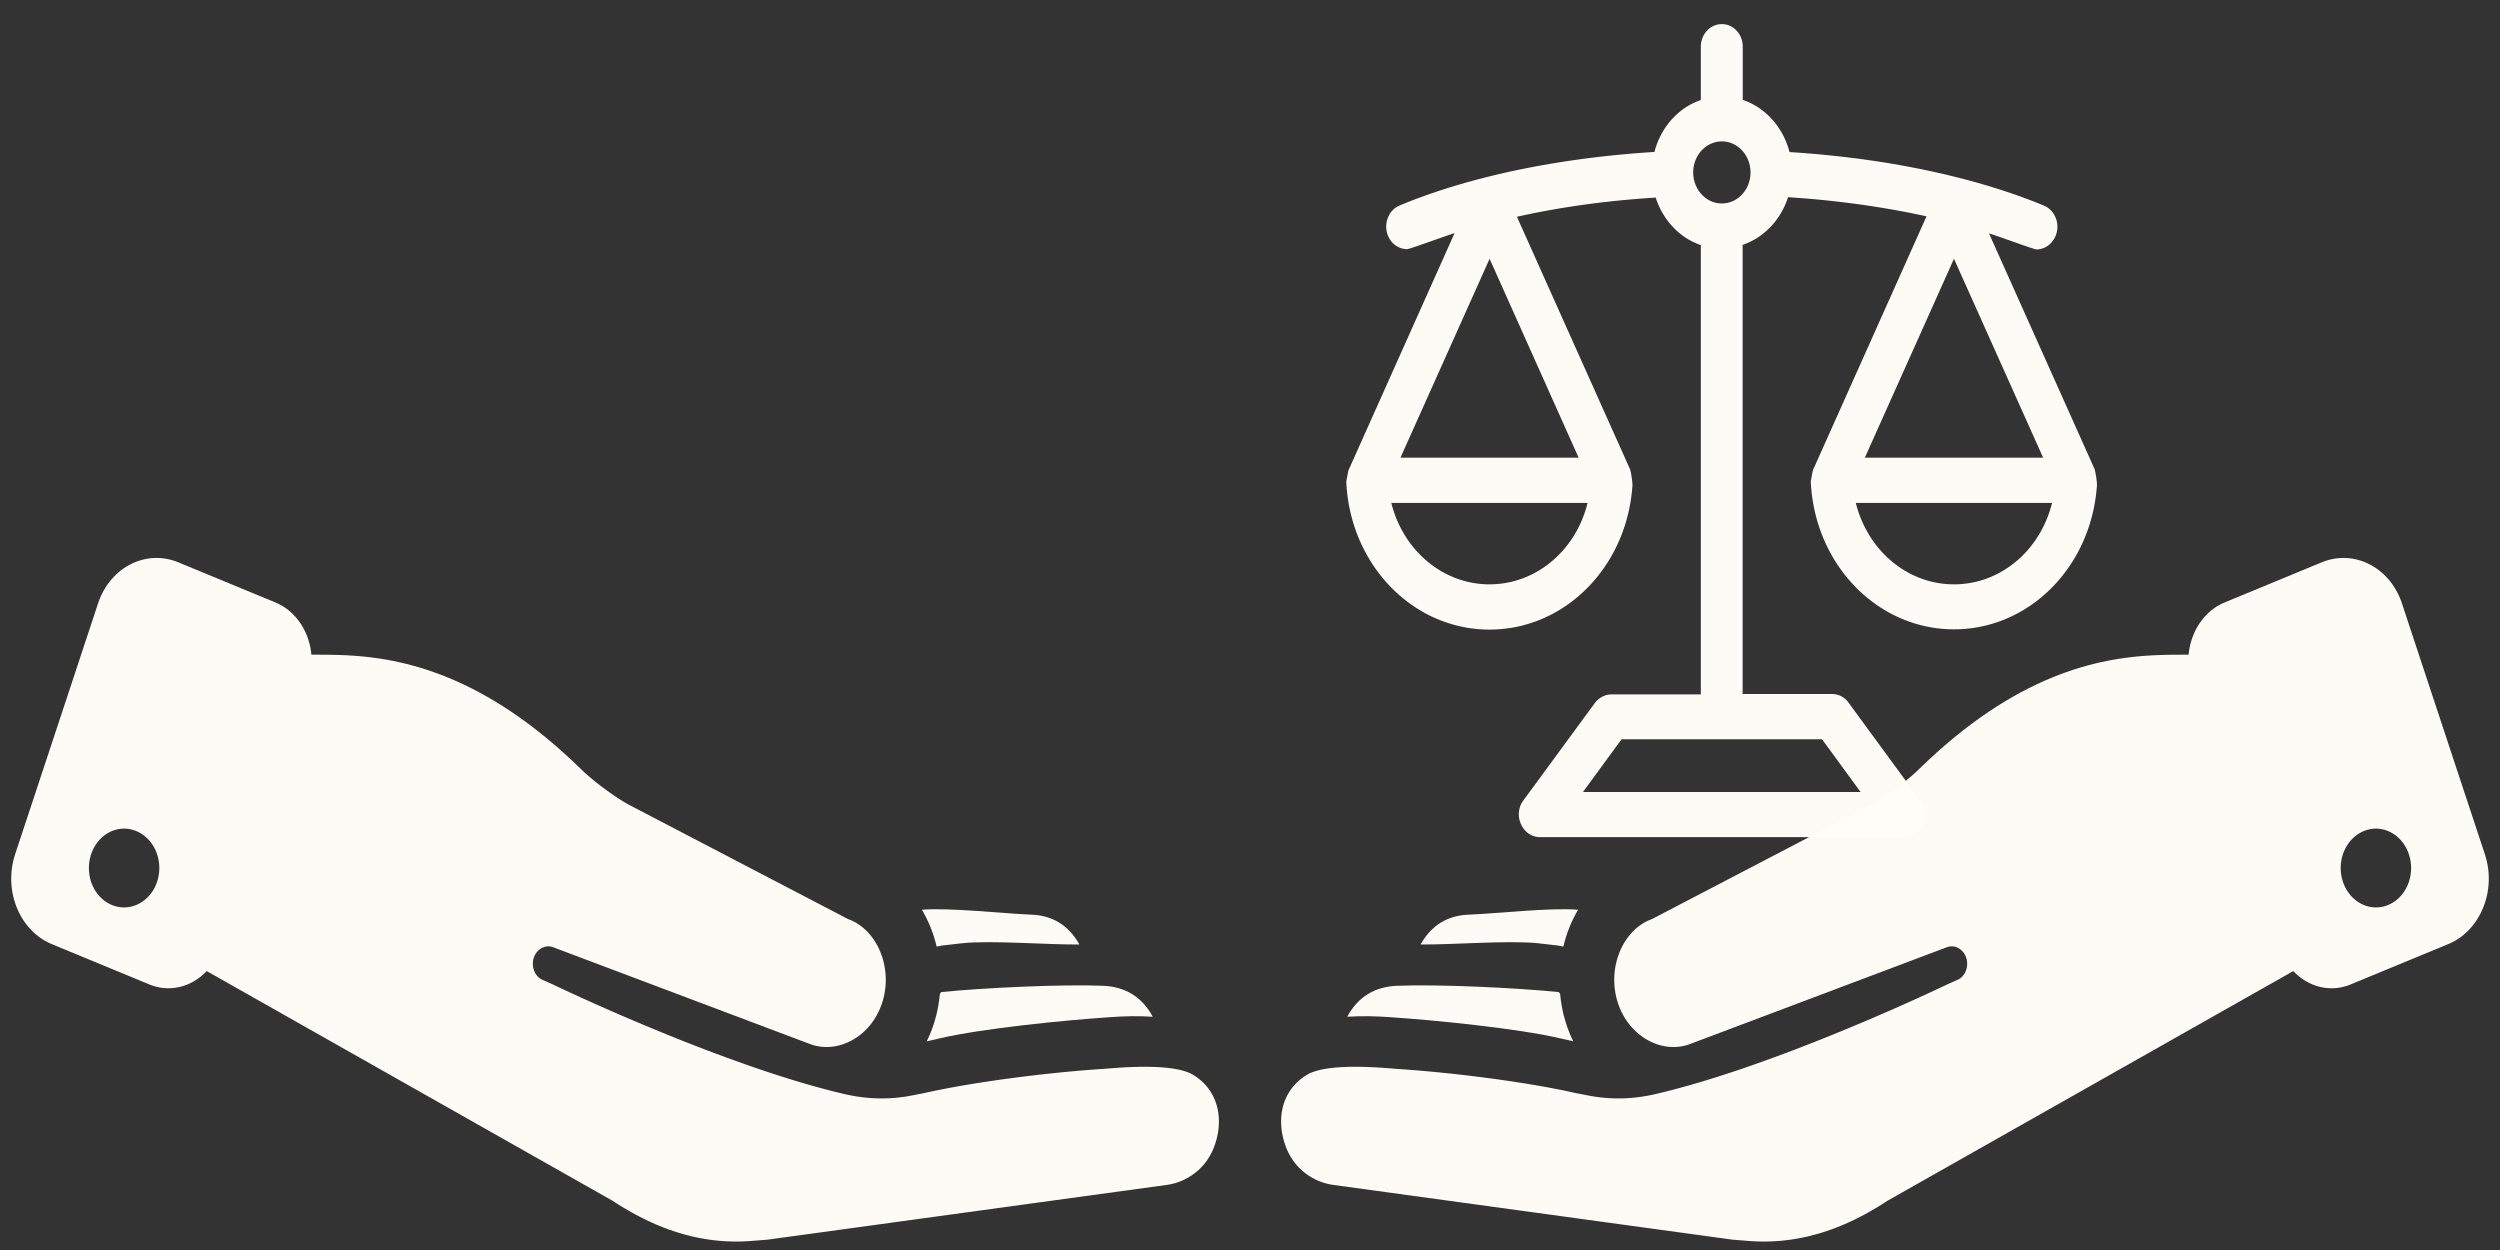 <?xml version="1.0" encoding="UTF-8" standalone="no"?>
<!DOCTYPE svg PUBLIC "-//W3C//DTD SVG 1.1//EN" "http://www.w3.org/Graphics/SVG/1.1/DTD/svg11.dtd">
<svg version="1.1" xmlns="http://www.w3.org/2000/svg" xmlns:xlink="http://www.w3.org/1999/xlink" preserveAspectRatio="xMidYMid meet" viewBox="0 0 1000 500" width="100" height="50">
  <rect x="0" y="0" width="1000" height="500" fill="#333333" stroke="none"/>
  <defs>
    <path
      d="M64.39 223.25L65.38 223.35L66.36 223.5L67.35 223.69L68.33 223.92L69.32 224.21L70.3 224.53L71.27 224.91L110.16 240.98L110.78 241.25L111.38 241.53L111.97 241.83L112.55 242.15L113.12 242.49L113.68 242.84L114.22 243.21L114.75 243.6L115.27 243.99L115.78 244.41L116.27 244.84L116.76 245.28L117.23 245.74L117.68 246.21L118.13 246.69L118.56 247.19L118.98 247.69L119.38 248.21L119.77 248.74L120.15 249.29L120.51 249.84L120.86 250.4L121.19 250.97L121.51 251.56L121.81 252.15L122.1 252.75L122.38 253.36L122.64 253.97L122.89 254.6L123.12 255.23L123.33 255.87L123.53 256.51L123.71 257.16L123.88 257.82L124.03 258.48L124.17 259.15L124.29 259.82L124.39 260.5L124.48 261.18L124.55 261.86L126.1 261.87L127.73 261.88L129.43 261.89L131.19 261.9L133.02 261.93L134.92 261.98L136.88 262.04L138.9 262.13L140.99 262.26L143.14 262.41L145.35 262.61L147.63 262.86L149.96 263.15L152.35 263.5L154.8 263.91L157.31 264.38L159.87 264.93L162.49 265.54L165.17 266.24L167.9 267.02L170.68 267.89L173.51 268.86L176.4 269.92L179.34 271.09L182.32 272.36L185.36 273.75L188.44 275.25L191.57 276.88L194.75 278.64L197.97 280.53L201.24 282.55L204.55 284.72L207.9 287.03L211.3 289.5L214.73 292.12L218.21 294.91L221.73 297.86L225.28 300.98L228.88 304.28L232.51 307.76L232.89 308.13L233.28 308.5L233.68 308.87L234.1 309.26L234.53 309.64L234.98 310.03L235.43 310.43L235.89 310.83L236.37 311.22L236.85 311.63L237.34 312.03L237.84 312.44L238.34 312.84L238.85 313.25L239.37 313.65L239.89 314.06L240.41 314.46L240.94 314.86L241.48 315.26L242.01 315.65L242.55 316.05L243.08 316.44L243.62 316.82L244.16 317.2L244.7 317.58L245.23 317.94L245.76 318.31L246.29 318.66L246.82 319.01L247.34 319.35L247.86 319.69L248.37 320.01L248.88 320.33L249.38 320.63L249.87 320.93L250.36 321.22L250.83 321.49L251.3 321.75L251.76 322L252.2 322.24L339.22 367.63L340.07 367.96L340.9 368.32L341.71 368.72L342.5 369.16L343.26 369.64L344.01 370.15L344.74 370.69L345.44 371.27L346.12 371.88L346.78 372.52L347.42 373.2L348.03 373.9L348.61 374.62L349.17 375.38L349.71 376.15L350.22 376.96L350.7 377.78L351.15 378.63L351.58 379.5L351.97 380.39L352.34 381.29L352.68 382.22L352.99 383.15L353.27 384.11L353.51 385.08L353.73 386.06L353.91 387.05L354.05 388.05L354.17 389.07L354.25 390.09L354.3 391.11L354.31 392.15L354.28 393.19L354.22 394.23L354.12 395.27L353.98 396.32L353.81 397.37L353.6 398.41L353.35 399.46L353.05 400.5L352.73 401.52L352.36 402.53L351.97 403.5L351.54 404.46L351.08 405.38L350.6 406.28L350.08 407.15L349.54 408L348.97 408.82L348.38 409.61L347.76 410.37L347.12 411.1L346.46 411.8L345.77 412.47L345.07 413.11L344.35 413.72L343.61 414.29L342.85 414.84L342.08 415.35L341.29 415.83L340.49 416.27L339.68 416.68L338.85 417.06L338.02 417.4L337.18 417.71L336.32 417.97L335.46 418.21L334.6 418.4L333.73 418.56L332.85 418.68L331.97 418.76L331.09 418.8L330.21 418.8L329.33 418.76L328.46 418.69L327.58 418.57L326.71 418.4L325.84 418.2L324.97 417.95L324.12 417.66L221.38 378.94L221.12 378.84L220.87 378.76L220.61 378.69L220.35 378.64L220.1 378.59L219.84 378.56L219.59 378.55L219.33 378.54L219.08 378.55L218.83 378.56L218.58 378.59L218.33 378.63L218.09 378.68L217.85 378.75L217.61 378.82L217.37 378.9L217.14 379L216.91 379.1L216.68 379.21L216.46 379.34L216.25 379.47L216.04 379.62L215.83 379.77L215.63 379.93L215.43 380.1L215.25 380.28L215.06 380.47L214.89 380.66L214.72 380.87L214.55 381.08L214.4 381.3L214.25 381.53L214.11 381.76L213.98 382.01L213.85 382.26L213.74 382.51L213.63 382.77L213.53 383.04L213.44 383.32L213.36 383.6L213.3 383.86L213.25 384.13L213.21 384.39L213.18 384.65L213.16 384.91L213.14 385.17L213.13 385.43L213.14 385.69L213.15 385.95L213.17 386.21L213.19 386.46L213.23 386.71L213.27 386.96L213.32 387.21L213.38 387.46L213.45 387.7L213.52 387.94L213.6 388.17L213.69 388.4L213.79 388.63L213.89 388.85L214.01 389.07L214.12 389.29L214.25 389.5L214.38 389.7L214.52 389.9L214.66 390.09L214.82 390.28L214.97 390.46L215.14 390.64L215.31 390.81L215.49 390.97L215.67 391.12L215.86 391.27L216.05 391.41L216.25 391.54L216.46 391.67L216.67 391.79L216.89 391.89L217.11 391.99L221.01 393.72L221.14 393.78L221.5 393.95L222.1 394.24L222.93 394.63L223.98 395.12L225.23 395.71L226.69 396.39L228.35 397.16L230.19 398.01L232.21 398.93L234.41 399.93L236.77 400.99L239.28 402.11L241.94 403.29L244.75 404.52L247.68 405.8L250.74 407.12L253.92 408.47L257.21 409.86L260.6 411.27L264.08 412.71L267.64 414.16L271.29 415.63L275 417.1L278.78 418.57L282.61 420.05L286.49 421.51L290.41 422.96L294.35 424.39L298.32 425.8L302.31 427.19L306.3 428.54L310.3 429.85L314.28 431.12L318.25 432.35L322.19 433.52L326.11 434.63L329.98 435.68L333.8 436.67L337.57 437.58L338.25 437.74L338.93 437.88L339.6 438.02L340.27 438.16L340.95 438.28L341.62 438.4L342.3 438.52L342.97 438.62L343.64 438.72L344.31 438.81L344.99 438.9L345.66 438.98L346.33 439.05L347 439.11L347.68 439.17L348.35 439.22L349.02 439.26L349.69 439.3L350.37 439.33L351.04 439.35L351.71 439.36L352.38 439.37L353.06 439.37L353.73 439.36L354.41 439.35L355.08 439.32L355.76 439.29L356.43 439.26L357.11 439.21L357.79 439.16L358.46 439.1L359.14 439.03L359.82 438.96L360.5 438.87L361.18 438.78L361.86 438.69L362.55 438.58L363.23 438.47L363.91 438.35L364.6 438.22L364.71 438.2L364.82 438.18L364.93 438.16L365.04 438.14L365.15 438.12L365.27 438.09L365.39 438.07L365.5 438.05L365.62 438.03L365.74 438L365.86 437.98L365.98 437.96L366.11 437.93L366.23 437.91L366.35 437.88L366.48 437.86L366.6 437.84L366.73 437.81L366.85 437.79L367.1 437.74L367.22 437.71L367.35 437.69L367.47 437.66L367.6 437.64L367.72 437.62L367.84 437.59L367.97 437.57L368.09 437.55L368.21 437.52L368.33 437.5L368.45 437.48L368.56 437.45L368.68 437.43L368.8 437.41L368.91 437.39L369.02 437.37L369.13 437.35L369.24 437.33L369.35 437.31L370.91 436.96L372.51 436.61L374.14 436.27L375.8 435.93L377.49 435.6L379.21 435.27L380.95 434.94L382.71 434.62L384.5 434.31L386.3 434L388.13 433.69L389.97 433.39L391.82 433.1L393.69 432.81L395.57 432.52L397.46 432.24L399.36 431.97L401.26 431.7L403.17 431.44L405.08 431.19L406.99 430.94L408.9 430.7L410.81 430.46L412.72 430.23L414.61 430.01L416.51 429.79L418.39 429.58L420.26 429.38L422.11 429.19L423.96 429L425.78 428.82L427.59 428.65L429.38 428.49L431.15 428.33L432.89 428.18L434.61 428.04L436.3 427.91L437.97 427.79L439.6 427.67L441.2 427.57L441.67 427.53L442.2 427.49L442.79 427.44L443.42 427.39L444.11 427.33L444.84 427.28L445.61 427.22L446.43 427.16L447.28 427.1L448.17 427.04L449.09 426.99L450.04 426.93L451.02 426.89L452.02 426.84L453.05 426.8L454.09 426.77L455.14 426.74L456.21 426.72L457.29 426.71L458.38 426.71L459.47 426.72L460.56 426.74L461.65 426.78L462.74 426.82L463.82 426.88L464.89 426.96L465.95 427.04L466.99 427.15L468.01 427.27L469.02 427.41L470 427.57L470.95 427.74L471.87 427.94L472.76 428.16L473.62 428.4L474.44 428.66L475.22 428.94L475.95 429.25L476.64 429.59L477.28 429.95L478.12 430.49L478.92 431.05L479.69 431.64L480.41 432.24L481.1 432.86L481.74 433.51L482.35 434.17L482.92 434.85L483.46 435.54L483.96 436.25L484.42 436.97L484.85 437.71L485.25 438.46L485.61 439.22L485.94 439.99L486.24 440.77L486.5 441.55L486.74 442.35L486.94 443.15L487.11 443.96L487.26 444.78L487.37 445.59L487.46 446.41L487.52 447.24L487.55 448.06L487.55 448.88L487.53 449.71L487.48 450.53L487.41 451.35L487.32 452.16L487.2 452.98L487.05 453.78L486.89 454.58L486.7 455.37L486.49 456.16L486.26 456.94L486.01 457.7L485.74 458.46L485.46 459.2L485.15 459.93L484.88 460.52L484.61 461.1L484.31 461.67L484.01 462.23L483.69 462.78L483.36 463.31L483.01 463.83L482.66 464.35L482.29 464.85L481.91 465.34L481.51 465.81L481.11 466.28L480.7 466.73L480.27 467.17L479.84 467.6L479.39 468.01L478.94 468.41L478.48 468.8L478 469.18L477.52 469.54L477.03 469.9L476.54 470.23L476.03 470.56L475.52 470.87L475 471.17L474.47 471.45L473.94 471.73L473.4 471.98L472.86 472.23L472.31 472.46L471.75 472.68L471.19 472.88L470.63 473.07L470.06 473.24L469.48 473.4L468.9 473.54L468.32 473.68L467.74 473.79L467.15 473.89L466.56 473.98L306.98 495.87L301.1 496.33L299.59 496.45L298.08 496.53L296.59 496.59L295.1 496.61L293.61 496.61L292.13 496.58L290.66 496.52L289.2 496.43L287.74 496.32L286.29 496.17L284.84 496L283.4 495.81L281.96 495.58L280.54 495.33L279.11 495.06L277.69 494.76L276.28 494.43L274.87 494.07L273.47 493.69L272.07 493.29L270.68 492.86L269.29 492.41L267.9 491.93L266.53 491.43L265.15 490.9L263.78 490.35L262.41 489.78L261.05 489.18L259.7 488.56L258.34 487.92L256.99 487.25L255.65 486.56L254.3 485.85L252.96 485.12L251.63 484.37L250.3 483.59L248.97 482.8L247.64 481.98L246.32 481.14L245 480.29L82.68 388.43L82.23 388.89L81.77 389.34L81.3 389.78L80.81 390.2L80.32 390.61L79.82 391L79.31 391.37L78.79 391.73L78.27 392.08L77.73 392.4L77.19 392.71L76.64 393.01L76.09 393.28L75.52 393.54L74.96 393.79L74.38 394.01L73.8 394.22L73.22 394.41L72.63 394.58L72.03 394.74L71.43 394.87L70.83 394.99L70.22 395.09L69.62 395.17L69 395.23L68.39 395.27L67.77 395.29L67.15 395.3L66.53 395.28L65.91 395.25L65.29 395.19L64.67 395.12L64.05 395.02L63.42 394.9L62.8 394.76L62.18 394.61L61.56 394.43L60.94 394.23L60.33 394.01L59.71 393.76L20.82 377.69L19.86 377.27L18.93 376.81L18.01 376.32L17.13 375.78L16.27 375.22L15.43 374.61L14.63 373.98L13.85 373.31L13.09 372.61L12.37 371.88L11.67 371.12L11.01 370.33L10.37 369.52L9.76 368.68L9.19 367.82L8.64 366.93L8.13 366.02L7.65 365.1L7.2 364.15L6.78 363.18L6.4 362.2L6.05 361.2L5.73 360.18L5.45 359.16L5.2 358.11L4.99 357.06L4.82 356L4.68 354.93L4.58 353.85L4.51 352.76L4.49 351.67L4.5 350.57L4.55 349.47L4.64 348.37L4.77 347.26L4.94 346.16L5.15 345.06L5.4 343.96L5.7 342.86L6.03 341.77L39.19 241.47L39.56 240.39L39.97 239.34L40.41 238.32L40.89 237.33L41.4 236.37L41.94 235.43L42.5 234.53L43.1 233.66L43.73 232.81L44.38 232L45.06 231.23L45.76 230.48L46.49 229.77L47.24 229.09L48.01 228.44L48.8 227.83L49.61 227.26L50.44 226.72L51.28 226.21L52.15 225.75L53.02 225.32L53.92 224.92L54.82 224.57L55.74 224.26L56.67 223.98L57.61 223.74L58.56 223.55L59.52 223.39L60.48 223.28L61.45 223.21L62.43 223.18L63.41 223.19L64.39 223.25ZM46.96 331.73L45.79 332.04L44.65 332.46L43.55 332.99L42.49 333.62L41.47 334.36L40.52 335.19L39.62 336.12L38.8 337.14L38.05 338.25L37.38 339.45L36.8 340.73L36.32 342.07L35.96 343.43L35.72 344.79L35.58 346.16L35.55 347.53L35.63 348.88L35.8 350.21L36.08 351.52L36.46 352.8L36.93 354.04L37.5 355.22L38.15 356.36L38.9 357.43L39.73 358.43L40.64 359.35L41.63 360.19L42.7 360.94L43.85 361.59L45.05 362.12L46.26 362.52L47.48 362.8L48.7 362.94L49.92 362.97L51.13 362.88L52.33 362.68L53.5 362.36L54.64 361.93L55.75 361.4L56.81 360.76L57.82 360.03L58.78 359.2L59.67 358.27L60.49 357.25L61.24 356.15L61.91 354.96L62.48 353.69L62.95 352.36L63.31 351L63.56 349.64L63.7 348.27L63.73 346.9L63.65 345.55L63.47 344.21L63.19 342.91L62.82 341.63L62.35 340.39L61.78 339.21L61.12 338.07L60.38 337L59.55 336L58.64 335.08L57.65 334.24L56.57 333.49L55.43 332.84L54.23 332.31L53.02 331.9L51.8 331.63L50.58 331.47L49.36 331.44L48.15 331.53L46.96 331.73Z"
      id="aeT0RmbE0"></path>
    <path
      d="M373.9 408.32C373.06 411.21 371.96 413.96 370.71 416.52C372.39 416.15 374.21 415.71 375.89 415.34C392.83 411.37 425.71 408.09 443.95 406.87C449.48 406.47 455.24 406.31 461.11 406.7C456.66 398.44 449.82 394.75 441.44 394.32C424.74 393.62 393.01 395.15 376.44 396.84C376.32 397.15 376.14 397.31 375.97 397.46C375.61 401.08 375.02 404.72 373.9 408.32Z"
      id="f2vHzI1jRy"></path>
    <path
      d="M368.77 363.9C371.44 368.44 373.41 373.35 374.67 378.65C375.38 378.52 376.13 378.29 376.93 378.2C377.72 378.11 384.07 377.38 384.86 377.29C396.53 376.07 419.44 377.94 431.77 377.79C427.24 369.73 420.49 366.08 412.26 365.85C402 365.46 379.56 362.97 368.77 363.9Z"
      id="avNREPbPZ"></path>
    <path
      d="M939.52 223.28L940.48 223.39L941.44 223.55L942.39 223.74L943.33 223.98L944.26 224.26L945.18 224.57L946.08 224.92L946.98 225.32L947.85 225.75L948.72 226.21L949.56 226.72L950.39 227.26L951.2 227.83L951.99 228.44L952.76 229.09L953.51 229.77L954.24 230.48L954.94 231.23L955.62 232L956.27 232.81L956.9 233.66L957.5 234.53L958.06 235.43L958.6 236.37L959.11 237.33L959.59 238.32L960.03 239.34L960.44 240.39L960.81 241.47L993.97 341.77L994.3 342.86L994.6 343.96L994.85 345.06L995.06 346.16L995.23 347.26L995.36 348.37L995.45 349.47L995.5 350.57L995.51 351.67L995.49 352.76L995.42 353.85L995.32 354.93L995.18 356L995.01 357.06L994.8 358.11L994.55 359.16L994.27 360.18L993.95 361.2L993.6 362.2L993.22 363.18L992.8 364.15L992.35 365.1L991.87 366.02L991.36 366.93L990.81 367.82L990.24 368.68L989.63 369.52L988.99 370.33L988.33 371.12L987.63 371.88L986.91 372.61L986.15 373.31L985.37 373.98L984.57 374.61L983.73 375.22L982.87 375.78L981.99 376.32L981.07 376.81L980.14 377.27L979.18 377.69L940.29 393.76L939.67 394.01L939.06 394.23L938.44 394.43L937.82 394.61L937.2 394.76L936.58 394.9L935.95 395.02L935.33 395.12L934.71 395.19L934.09 395.25L933.47 395.28L932.85 395.3L932.23 395.29L931.61 395.27L931 395.23L930.38 395.17L929.78 395.09L929.17 394.99L928.57 394.87L927.97 394.74L927.37 394.58L926.78 394.41L926.2 394.22L925.62 394.01L925.04 393.79L924.48 393.54L923.91 393.28L923.36 393.01L922.81 392.71L922.27 392.4L921.73 392.08L921.21 391.73L920.69 391.37L920.18 391L919.68 390.61L919.19 390.2L918.7 389.78L918.23 389.34L917.77 388.89L917.32 388.43L755 480.29L753.68 481.14L752.36 481.98L751.03 482.8L749.7 483.59L748.37 484.37L747.04 485.12L745.7 485.85L744.35 486.56L743.01 487.25L741.66 487.92L740.3 488.56L738.95 489.18L737.59 489.78L736.22 490.35L734.85 490.9L733.47 491.43L732.1 491.93L730.71 492.41L729.32 492.86L727.93 493.29L726.53 493.69L725.13 494.07L723.72 494.43L722.31 494.76L720.89 495.06L719.46 495.33L718.04 495.58L716.6 495.81L715.16 496L713.71 496.17L712.26 496.32L710.8 496.43L709.34 496.52L707.87 496.58L706.39 496.61L704.9 496.61L703.41 496.59L701.92 496.53L700.41 496.45L698.9 496.33L693.02 495.87L533.44 473.98L532.85 473.89L532.26 473.79L531.68 473.68L531.1 473.54L530.52 473.4L529.94 473.24L529.37 473.07L528.81 472.88L528.25 472.68L527.69 472.46L527.14 472.23L526.6 471.98L526.06 471.73L525.53 471.45L525 471.17L524.48 470.87L523.97 470.56L523.46 470.23L522.97 469.9L522.48 469.54L522 469.18L521.52 468.8L521.06 468.41L520.61 468.01L520.16 467.6L519.73 467.17L519.3 466.73L518.89 466.28L518.49 465.81L518.09 465.34L517.71 464.85L517.34 464.35L516.99 463.83L516.64 463.31L516.31 462.78L515.99 462.23L515.69 461.67L515.39 461.1L515.12 460.52L514.85 459.93L514.54 459.2L514.26 458.46L513.99 457.7L513.74 456.94L513.51 456.16L513.3 455.37L513.11 454.58L512.95 453.78L512.8 452.98L512.68 452.16L512.59 451.35L512.52 450.53L512.47 449.71L512.45 448.88L512.45 448.06L512.48 447.24L512.54 446.41L512.63 445.59L512.74 444.78L512.89 443.96L513.06 443.15L513.26 442.35L513.5 441.55L513.76 440.77L514.06 439.99L514.39 439.22L514.75 438.46L515.15 437.71L515.58 436.97L516.04 436.25L516.54 435.54L517.08 434.85L517.65 434.17L518.26 433.51L518.9 432.86L519.59 432.24L520.31 431.64L521.08 431.05L521.88 430.49L522.72 429.95L523.36 429.59L524.05 429.25L524.78 428.94L525.56 428.66L526.38 428.4L527.24 428.16L528.13 427.94L529.05 427.74L530 427.57L530.98 427.41L531.99 427.27L533.01 427.15L534.05 427.04L535.11 426.96L536.18 426.88L537.26 426.82L538.35 426.78L539.44 426.74L540.53 426.72L541.62 426.71L542.71 426.71L543.79 426.72L544.86 426.74L545.91 426.77L546.95 426.8L547.98 426.84L548.98 426.89L549.96 426.93L550.91 426.99L551.83 427.04L552.72 427.1L553.57 427.16L554.39 427.22L555.16 427.28L555.89 427.33L556.58 427.39L557.21 427.44L557.8 427.49L558.33 427.53L558.8 427.57L560.4 427.67L562.03 427.79L563.7 427.91L565.39 428.04L567.11 428.18L568.85 428.33L570.62 428.49L572.41 428.65L574.22 428.82L576.04 429L577.89 429.19L579.74 429.38L581.61 429.58L583.49 429.79L585.39 430.01L587.28 430.23L589.19 430.46L591.1 430.7L593.01 430.94L594.92 431.19L596.83 431.44L598.74 431.7L600.64 431.97L602.54 432.24L604.43 432.52L606.31 432.81L608.18 433.1L610.03 433.39L611.87 433.69L613.7 434L615.5 434.31L617.29 434.62L619.05 434.94L620.79 435.27L622.51 435.6L624.2 435.93L625.86 436.27L627.49 436.61L629.09 436.96L630.65 437.31L630.76 437.33L630.87 437.35L630.98 437.37L631.09 437.39L631.2 437.41L631.32 437.43L631.44 437.45L631.55 437.48L631.67 437.5L631.79 437.52L631.91 437.55L632.03 437.57L632.16 437.59L632.28 437.62L632.4 437.64L632.53 437.66L632.65 437.69L632.78 437.71L632.9 437.74L633.15 437.79L633.27 437.81L633.4 437.84L633.52 437.86L633.65 437.88L633.77 437.91L633.89 437.93L634.02 437.96L634.14 437.98L634.26 438L634.38 438.03L634.5 438.05L634.61 438.07L634.73 438.09L634.85 438.12L634.96 438.14L635.07 438.16L635.18 438.18L635.29 438.2L635.4 438.22L636.09 438.35L636.77 438.47L637.45 438.58L638.14 438.69L638.82 438.78L639.5 438.87L640.18 438.96L640.86 439.03L641.54 439.1L642.21 439.16L642.89 439.21L643.57 439.26L644.24 439.29L644.92 439.32L645.59 439.35L646.27 439.36L646.94 439.37L647.62 439.37L648.29 439.36L648.96 439.35L649.63 439.33L650.31 439.3L650.98 439.26L651.65 439.22L652.32 439.17L653 439.11L653.67 439.05L654.34 438.98L655.01 438.9L655.69 438.81L656.36 438.72L657.03 438.62L657.7 438.52L658.38 438.4L659.05 438.28L659.73 438.16L660.4 438.02L661.07 437.88L661.75 437.74L662.43 437.58L666.2 436.67L670.02 435.68L673.89 434.63L677.81 433.52L681.75 432.35L685.72 431.12L689.7 429.85L693.7 428.54L697.69 427.19L701.68 425.8L705.65 424.39L709.59 422.96L713.51 421.51L717.39 420.05L721.22 418.57L725 417.1L728.71 415.63L732.36 414.16L735.92 412.71L739.4 411.27L742.79 409.86L746.08 408.47L749.26 407.12L752.32 405.8L755.25 404.52L758.06 403.29L760.72 402.11L763.23 400.99L765.59 399.93L767.79 398.93L769.81 398.01L771.65 397.16L773.31 396.39L774.77 395.71L776.02 395.12L777.07 394.63L777.9 394.24L778.5 393.95L778.86 393.78L778.99 393.72L782.89 391.99L783.11 391.89L783.33 391.79L783.54 391.67L783.75 391.54L783.95 391.41L784.14 391.27L784.33 391.12L784.51 390.97L784.69 390.81L784.86 390.64L785.03 390.46L785.18 390.28L785.34 390.09L785.48 389.9L785.62 389.7L785.75 389.5L785.88 389.29L785.99 389.07L786.11 388.85L786.21 388.63L786.31 388.4L786.4 388.17L786.48 387.94L786.55 387.7L786.62 387.46L786.68 387.21L786.73 386.96L786.77 386.71L786.81 386.46L786.83 386.21L786.85 385.95L786.86 385.69L786.87 385.43L786.86 385.17L786.84 384.91L786.82 384.65L786.79 384.39L786.75 384.13L786.7 383.86L786.64 383.6L786.56 383.32L786.47 383.04L786.37 382.77L786.26 382.51L786.15 382.26L786.02 382.01L785.89 381.76L785.75 381.53L785.6 381.3L785.45 381.08L785.28 380.87L785.11 380.66L784.94 380.47L784.75 380.28L784.57 380.1L784.37 379.93L784.17 379.77L783.96 379.62L783.75 379.47L783.54 379.34L783.32 379.21L783.09 379.1L782.86 379L782.63 378.9L782.39 378.82L782.15 378.75L781.91 378.68L781.67 378.63L781.42 378.59L781.17 378.56L780.92 378.55L780.67 378.54L780.41 378.55L780.16 378.56L779.9 378.59L779.65 378.64L779.39 378.69L779.13 378.76L778.88 378.84L778.62 378.94L675.88 417.66L675.03 417.95L674.16 418.2L673.29 418.4L672.42 418.57L671.54 418.69L670.67 418.76L669.79 418.8L668.91 418.8L668.03 418.76L667.15 418.68L666.27 418.56L665.4 418.4L664.54 418.21L663.68 417.97L662.82 417.71L661.98 417.4L661.15 417.06L660.32 416.68L659.51 416.27L658.71 415.83L657.92 415.35L657.15 414.84L656.39 414.29L655.65 413.72L654.93 413.11L654.23 412.47L653.54 411.8L652.88 411.1L652.24 410.37L651.62 409.61L651.03 408.82L650.46 408L649.92 407.15L649.4 406.28L648.92 405.38L648.46 404.46L648.03 403.5L647.64 402.53L647.27 401.52L646.95 400.5L646.65 399.46L646.4 398.41L646.19 397.37L646.02 396.32L645.88 395.27L645.78 394.23L645.72 393.19L645.69 392.15L645.7 391.11L645.75 390.09L645.83 389.07L645.95 388.05L646.09 387.05L646.27 386.06L646.49 385.08L646.73 384.11L647.01 383.15L647.32 382.22L647.66 381.29L648.03 380.39L648.42 379.5L648.85 378.63L649.3 377.78L649.78 376.96L650.29 376.15L650.83 375.38L651.39 374.62L651.97 373.9L652.58 373.2L653.22 372.52L653.88 371.88L654.56 371.27L655.26 370.69L655.99 370.15L656.74 369.64L657.5 369.16L658.29 368.72L659.1 368.32L659.93 367.96L660.78 367.63L747.8 322.24L748.24 322L748.7 321.75L749.17 321.49L749.64 321.22L750.13 320.93L750.62 320.63L751.12 320.33L751.63 320.01L752.14 319.69L752.66 319.35L753.18 319.01L753.71 318.66L754.24 318.31L754.77 317.94L755.3 317.58L755.84 317.2L756.38 316.82L756.92 316.44L757.45 316.05L757.99 315.65L758.52 315.26L759.06 314.86L759.59 314.46L760.11 314.06L760.63 313.65L761.15 313.25L761.66 312.84L762.16 312.44L762.66 312.03L763.15 311.63L763.63 311.22L764.11 310.83L764.57 310.43L765.02 310.03L765.47 309.64L765.9 309.26L766.32 308.87L766.72 308.5L767.11 308.13L767.49 307.76L771.12 304.28L774.72 300.98L778.27 297.86L781.79 294.91L785.27 292.12L788.7 289.5L792.1 287.03L795.45 284.72L798.76 282.55L802.03 280.53L805.25 278.64L808.43 276.88L811.56 275.25L814.64 273.75L817.68 272.36L820.66 271.09L823.6 269.92L826.49 268.86L829.32 267.89L832.1 267.02L834.83 266.24L837.51 265.54L840.13 264.93L842.69 264.38L845.2 263.91L847.65 263.5L850.04 263.15L852.37 262.86L854.65 262.61L856.86 262.41L859.01 262.26L861.1 262.13L863.12 262.04L865.08 261.98L866.98 261.93L868.81 261.9L870.57 261.89L872.27 261.88L873.9 261.87L875.45 261.86L875.52 261.18L875.61 260.5L875.71 259.82L875.83 259.15L875.97 258.48L876.12 257.82L876.29 257.16L876.47 256.51L876.67 255.87L876.88 255.23L877.11 254.6L877.36 253.97L877.62 253.36L877.9 252.75L878.19 252.15L878.49 251.56L878.81 250.97L879.14 250.4L879.49 249.84L879.85 249.29L880.23 248.74L880.62 248.21L881.02 247.69L881.44 247.19L881.87 246.69L882.32 246.21L882.77 245.74L883.24 245.28L883.73 244.84L884.22 244.41L884.73 243.99L885.25 243.6L885.78 243.21L886.32 242.84L886.88 242.49L887.45 242.15L888.03 241.83L888.62 241.53L889.22 241.25L889.84 240.98L928.73 224.91L929.7 224.53L930.68 224.21L931.67 223.92L932.65 223.69L933.64 223.5L934.62 223.35L935.61 223.25L936.59 223.19L937.57 223.18L938.55 223.21L939.52 223.28ZM948.2 331.63L946.98 331.9L945.77 332.31L944.57 332.84L943.43 333.49L942.35 334.24L941.36 335.08L940.45 336L939.62 337L938.88 338.07L938.22 339.21L937.65 340.39L937.18 341.63L936.81 342.91L936.53 344.21L936.35 345.55L936.27 346.9L936.3 348.27L936.44 349.64L936.69 351L937.05 352.36L937.52 353.69L938.09 354.96L938.76 356.15L939.51 357.25L940.33 358.27L941.22 359.2L942.18 360.03L943.19 360.76L944.25 361.4L945.36 361.93L946.5 362.36L947.67 362.68L948.87 362.88L950.08 362.97L951.3 362.94L952.52 362.8L953.74 362.52L954.95 362.12L956.15 361.59L957.3 360.94L958.37 360.19L959.36 359.35L960.27 358.43L961.1 357.43L961.85 356.36L962.5 355.22L963.07 354.04L963.54 352.8L963.92 351.52L964.2 350.21L964.37 348.88L964.45 347.53L964.42 346.16L964.28 344.79L964.04 343.43L963.68 342.07L963.2 340.73L962.62 339.45L961.95 338.25L961.2 337.14L960.38 336.12L959.48 335.19L958.53 334.36L957.51 333.62L956.45 332.99L955.35 332.46L954.21 332.04L953.04 331.73L951.85 331.53L950.64 331.44L949.42 331.47L948.2 331.63Z"
      id="b571cVPMot"></path>
    <path
      d="M626.1 408.32C626.94 411.21 628.04 413.96 629.29 416.52C627.61 416.15 625.79 415.71 624.11 415.34C607.17 411.37 574.29 408.09 556.05 406.87C550.52 406.47 544.76 406.31 538.89 406.7C543.34 398.44 550.18 394.75 558.56 394.32C575.26 393.62 606.99 395.15 623.56 396.84C623.68 397.15 623.86 397.31 624.03 397.46C624.39 401.08 624.98 404.72 626.1 408.32Z"
      id="b34mcouix5"></path>
    <path
      d="M631.23 363.9C628.56 368.44 626.59 373.35 625.33 378.65C624.62 378.52 623.87 378.29 623.07 378.2C622.28 378.11 615.93 377.38 615.14 377.29C603.47 376.07 580.56 377.94 568.23 377.79C572.76 369.73 579.51 366.08 587.74 365.85C598 365.46 620.44 362.97 631.23 363.9Z"
      id="a1Mv3Bm1h3"></path>
    <path
      d="M689.43 9.67L689.77 9.71L690.11 9.76L690.44 9.82L690.76 9.9L691.08 10L691.4 10.1L691.71 10.22L692.01 10.35L692.31 10.5L692.6 10.65L692.88 10.82L693.16 11L693.43 11.19L693.69 11.39L693.95 11.6L694.2 11.82L694.43 12.05L694.66 12.3L694.89 12.55L695.1 12.81L695.3 13.07L695.5 13.35L695.68 13.64L695.86 13.93L696.02 14.23L696.17 14.54L696.32 14.85L696.45 15.17L696.57 15.5L696.68 15.83L696.78 16.17L696.86 16.52L696.93 16.87L696.99 17.22L697.04 17.58L697.07 17.95L697.09 18.32L697.1 18.69L697.1 39.95L697.78 40.19L698.44 40.44L699.1 40.72L699.76 41.01L700.4 41.31L701.04 41.64L701.66 41.98L702.28 42.34L702.89 42.71L703.49 43.11L704.08 43.51L704.66 43.93L705.22 44.37L705.78 44.82L706.33 45.28L706.87 45.76L707.39 46.26L707.91 46.76L708.41 47.29L708.9 47.82L709.38 48.37L709.84 48.92L710.3 49.5L710.74 50.08L711.16 50.67L711.57 51.28L711.97 51.9L712.36 52.53L712.73 53.17L713.09 53.82L713.43 54.48L713.76 55.15L714.07 55.83L714.36 56.52L714.64 57.21L714.91 57.92L715.16 58.64L715.39 59.36L715.6 60.09L715.8 60.83L718.66 61.02L721.5 61.22L724.34 61.45L727.17 61.69L729.98 61.96L732.79 62.24L735.58 62.54L738.36 62.86L741.13 63.2L743.89 63.55L746.63 63.93L749.35 64.32L752.07 64.73L754.76 65.16L757.44 65.61L760.1 66.07L762.75 66.56L765.38 67.06L767.99 67.57L770.58 68.11L773.15 68.66L775.7 69.23L778.23 69.81L780.74 70.42L783.23 71.04L785.7 71.67L788.14 72.32L790.56 72.99L792.96 73.68L795.33 74.38L797.68 75.1L800 75.83L802.3 76.58L804.57 77.34L806.81 78.12L809.03 78.92L811.21 79.73L813.37 80.55L815.5 81.4L817.6 82.25L817.92 82.39L818.23 82.55L818.53 82.72L818.83 82.89L819.11 83.08L819.39 83.29L819.65 83.5L819.91 83.72L820.16 83.95L820.4 84.19L820.63 84.44L820.85 84.7L821.06 84.96L821.25 85.24L821.44 85.52L821.62 85.81L821.79 86.1L821.95 86.4L822.09 86.71L822.23 87.02L822.35 87.34L822.47 87.67L822.57 88L822.66 88.33L822.74 88.66L822.8 89L822.86 89.35L822.9 89.69L822.93 90.04L822.95 90.39L822.95 90.74L822.94 91.1L822.92 91.45L822.89 91.81L822.84 92.16L822.78 92.52L822.71 92.87L822.62 93.22L822.52 93.57L822.4 93.92L822.3 94.2L822.19 94.46L822.07 94.72L821.95 94.97L821.82 95.22L821.69 95.46L821.55 95.7L821.4 95.93L821.25 96.15L821.09 96.37L820.93 96.59L820.76 96.79L820.59 96.99L820.41 97.18L820.23 97.37L820.04 97.55L819.85 97.73L819.66 97.89L819.46 98.05L819.25 98.21L819.05 98.36L818.84 98.5L818.62 98.63L818.41 98.76L818.19 98.87L817.96 98.99L817.74 99.09L817.51 99.19L817.27 99.28L817.04 99.36L816.8 99.44L816.56 99.5L816.32 99.56L816.08 99.62L815.83 99.66L815.59 99.7L815.34 99.72L815.09 99.75L814.84 99.76L814.59 99.76L814.49 99.75L814.35 99.73L814.17 99.69L813.95 99.63L813.7 99.56L813.41 99.47L813.09 99.37L812.74 99.26L812.37 99.14L811.96 99.01L811.53 98.86L811.07 98.71L810.6 98.54L810.1 98.37L809.58 98.19L809.05 98.01L808.5 97.82L807.94 97.62L807.36 97.42L806.78 97.21L806.18 97L805.58 96.79L804.98 96.58L804.37 96.36L803.76 96.14L803.15 95.93L802.54 95.72L801.94 95.5L801.34 95.29L800.75 95.08L800.17 94.88L799.59 94.68L799.03 94.49L798.49 94.3L797.96 94.12L797.44 93.94L796.95 93.78L796.47 93.62L796.02 93.47L795.59 93.34L837.59 187.1L837.64 187.18L837.69 187.28L837.73 187.4L837.78 187.53L837.83 187.67L837.88 187.82L837.92 187.99L837.97 188.16L838.01 188.35L838.06 188.54L838.1 188.74L838.15 188.95L838.19 189.17L838.23 189.39L838.27 189.61L838.31 189.84L838.35 190.07L838.39 190.3L838.43 190.53L838.46 190.77L838.49 191L838.53 191.23L838.56 191.46L838.59 191.68L838.61 191.9L838.64 192.12L838.66 192.33L838.69 192.53L838.71 192.73L838.72 192.91L838.74 193.09L838.75 193.26L838.76 193.41L838.77 193.55L838.78 193.69L838.78 193.8L838.79 193.9L838.79 193.99L838.78 194.06L838.78 194.11L838.57 196.53L838.28 198.92L837.91 201.28L837.46 203.61L836.93 205.91L836.33 208.16L835.65 210.39L834.9 212.57L834.07 214.71L833.17 216.81L832.21 218.86L831.18 220.87L830.08 222.83L828.92 224.74L827.7 226.61L826.41 228.41L825.07 230.17L823.67 231.87L822.21 233.51L820.7 235.09L819.14 236.61L817.53 238.07L815.86 239.47L814.15 240.8L812.39 242.06L810.59 243.25L808.75 244.37L806.86 245.42L804.94 246.39L802.97 247.29L800.97 248.11L798.94 248.86L796.87 249.52L794.77 250.09L792.64 250.59L790.48 251L788.29 251.32L786.08 251.55L783.85 251.69L781.59 251.73L779.3 251.68L777.04 251.54L774.79 251.3L772.58 250.97L770.39 250.55L768.23 250.04L766.1 249.45L764 248.77L761.94 248L759.91 247.16L757.92 246.23L755.97 245.23L754.07 244.15L752.2 242.99L750.38 241.77L748.61 240.47L746.88 239.1L745.2 237.67L743.58 236.17L742.01 234.6L740.49 232.98L739.03 231.29L737.62 229.55L736.28 227.74L735 225.89L733.78 223.98L732.63 222.01L731.54 220L730.52 217.94L729.57 215.84L728.7 213.68L727.89 211.49L727.16 209.26L726.51 206.98L725.94 204.67L725.45 202.32L725.03 199.94L724.71 197.53L724.46 195.09L724.31 192.61L724.31 192.6L724.31 192.57L724.32 192.52L724.33 192.47L724.34 192.39L724.36 192.31L724.37 192.22L724.39 192.12L724.41 192L724.43 191.88L724.46 191.75L724.48 191.62L724.51 191.47L724.53 191.33L724.56 191.17L724.59 191.02L724.62 190.86L724.65 190.69L724.68 190.53L724.71 190.37L724.74 190.2L724.77 190.04L724.8 189.88L724.83 189.72L724.86 189.56L724.89 189.41L724.92 189.26L724.95 189.12L724.97 188.98L725 188.85L725.02 188.73L725.04 188.62L725.06 188.51L725.08 188.42L725.1 188.34L725.11 188.27L725.13 188.21L725.14 188.16L725.14 188.13L725.15 188.12L770.61 86.53L769.31 86.25L768.01 85.97L766.7 85.7L765.39 85.43L764.07 85.16L762.74 84.9L761.41 84.65L760.08 84.4L758.74 84.15L757.4 83.91L756.05 83.67L754.69 83.44L753.34 83.21L751.97 82.99L750.61 82.77L749.23 82.55L747.86 82.34L746.48 82.14L745.09 81.94L743.71 81.74L742.31 81.55L740.92 81.37L739.52 81.19L738.11 81.01L736.71 80.84L735.29 80.67L733.88 80.51L732.46 80.36L731.04 80.21L729.62 80.06L728.19 79.92L726.76 79.78L725.32 79.65L723.89 79.52L722.45 79.4L721 79.29L719.56 79.18L718.11 79.07L716.66 78.97L715.21 78.88L714.98 79.56L714.74 80.23L714.49 80.89L714.22 81.55L713.94 82.19L713.64 82.83L713.34 83.46L713.01 84.08L712.68 84.69L712.34 85.29L711.98 85.88L711.61 86.46L711.22 87.03L710.83 87.6L710.42 88.15L710.01 88.69L709.58 89.22L709.14 89.74L708.69 90.24L708.23 90.74L707.75 91.22L707.27 91.69L706.78 92.16L706.28 92.6L705.77 93.04L705.24 93.46L704.71 93.87L704.17 94.27L703.63 94.65L703.07 95.02L702.5 95.38L701.93 95.72L701.34 96.05L700.75 96.36L700.16 96.66L699.55 96.95L698.94 97.22L698.32 97.48L697.69 97.72L697.05 97.94L697.05 277.6L732.77 277.6L732.96 277.6L733.15 277.61L733.34 277.62L733.53 277.63L733.72 277.65L733.91 277.68L734.1 277.7L734.29 277.74L734.47 277.77L734.66 277.82L734.84 277.86L735.02 277.91L735.21 277.97L735.38 278.02L735.56 278.09L735.74 278.15L735.91 278.22L736.09 278.3L736.26 278.38L736.43 278.46L736.6 278.55L736.76 278.64L736.93 278.74L737.09 278.84L737.25 278.94L737.41 279.05L737.56 279.16L737.71 279.27L737.86 279.39L738.01 279.52L738.16 279.65L738.3 279.78L738.44 279.91L738.58 280.05L738.72 280.2L738.85 280.34L738.98 280.49L739.1 280.65L739.23 280.81L739.35 280.97L767.44 319.31L767.56 319.44L767.67 319.57L767.78 319.7L767.89 319.83L767.99 319.96L768.09 320.1L768.19 320.24L768.29 320.38L768.39 320.53L768.48 320.67L768.57 320.82L768.66 320.97L768.74 321.12L768.82 321.27L768.9 321.43L768.98 321.59L769.05 321.74L769.12 321.9L769.19 322.07L769.26 322.23L769.32 322.4L769.38 322.56L769.44 322.73L769.49 322.9L769.54 323.07L769.59 323.25L769.63 323.42L769.67 323.6L769.71 323.77L769.75 323.95L769.78 324.13L769.81 324.31L769.83 324.49L769.86 324.68L769.87 324.86L769.89 325.04L769.9 325.23L769.91 325.42L769.92 325.6L769.92 325.79L769.91 326.17L769.89 326.54L769.86 326.91L769.81 327.27L769.75 327.63L769.67 327.98L769.59 328.32L769.49 328.67L769.38 329L769.26 329.33L769.13 329.65L768.98 329.97L768.83 330.27L768.66 330.57L768.49 330.87L768.3 331.15L768.1 331.43L767.9 331.7L767.69 331.95L767.46 332.2L767.23 332.44L766.99 332.67L766.74 332.89L766.49 333.11L766.22 333.3L765.95 333.49L765.68 333.67L765.39 333.84L765.1 333.99L764.8 334.13L764.5 334.27L764.19 334.38L763.88 334.49L763.56 334.58L763.24 334.66L762.91 334.72L762.58 334.77L762.24 334.81L761.9 334.83L761.56 334.84L615.93 334.84L615.68 334.84L615.45 334.83L615.21 334.81L614.97 334.78L614.74 334.75L614.51 334.71L614.27 334.66L614.05 334.61L613.82 334.55L613.6 334.48L613.37 334.41L613.15 334.33L612.94 334.24L612.72 334.15L612.51 334.05L612.3 333.94L612.1 333.83L611.89 333.71L611.69 333.59L611.5 333.46L611.3 333.32L611.12 333.18L610.93 333.03L610.75 332.87L610.57 332.72L610.39 332.55L610.22 332.38L610.06 332.2L609.89 332.02L609.73 331.84L609.58 331.64L609.43 331.45L609.29 331.25L609.15 331.04L609.01 330.83L608.88 330.61L608.75 330.39L608.63 330.17L608.52 329.94L608.41 329.7L608.3 329.47L608.2 329.23L608.11 328.99L608.03 328.75L607.95 328.51L607.88 328.27L607.82 328.02L607.76 327.77L607.71 327.53L607.66 327.28L607.62 327.03L607.59 326.78L607.57 326.53L607.55 326.28L607.54 326.03L607.53 325.77L607.53 325.52L607.54 325.27L607.56 325.02L607.58 324.77L607.6 324.53L607.64 324.28L607.68 324.03L607.73 323.79L607.78 323.54L607.84 323.3L607.9 323.06L607.98 322.82L608.06 322.59L608.14 322.35L608.23 322.12L608.33 321.89L608.44 321.66L608.55 321.44L608.66 321.22L608.79 321L608.92 320.79L609.05 320.58L609.2 320.37L609.35 320.17L637.99 281.13L638.11 280.98L638.24 280.82L638.37 280.68L638.5 280.53L638.64 280.39L638.77 280.25L638.91 280.11L639.06 279.98L639.2 279.85L639.35 279.72L639.5 279.6L639.65 279.48L639.81 279.37L639.96 279.25L640.12 279.15L640.28 279.04L640.44 278.94L640.61 278.84L640.77 278.75L640.94 278.66L641.11 278.58L641.28 278.5L641.46 278.42L641.63 278.34L641.81 278.28L641.98 278.21L642.16 278.15L642.34 278.09L642.52 278.04L642.7 277.99L642.89 277.95L643.07 277.91L643.25 277.87L643.44 277.84L643.63 277.82L643.81 277.8L644 277.78L644.19 277.77L644.38 277.76L644.57 277.76L680.33 277.76L680.33 98.05L679.7 97.82L679.08 97.58L678.46 97.33L677.85 97.06L677.25 96.77L676.65 96.47L676.06 96.16L675.49 95.83L674.91 95.49L674.35 95.13L673.8 94.76L673.25 94.38L672.72 93.98L672.19 93.57L671.67 93.15L671.16 92.71L670.66 92.27L670.17 91.81L669.69 91.34L669.23 90.85L668.77 90.36L668.32 89.85L667.88 89.33L667.46 88.81L667.04 88.27L666.64 87.72L666.24 87.16L665.86 86.59L665.5 86.01L665.14 85.42L664.79 84.82L664.46 84.21L664.14 83.6L663.84 82.97L663.54 82.33L663.26 81.69L662.99 81.04L662.74 80.38L662.5 79.71L662.28 79.04L660.82 79.13L659.36 79.23L657.9 79.33L656.45 79.43L655 79.55L653.56 79.67L652.12 79.79L650.68 79.92L649.24 80.05L647.81 80.19L646.38 80.33L644.96 80.48L643.53 80.64L642.12 80.8L640.7 80.96L639.29 81.13L637.89 81.31L636.48 81.49L635.08 81.67L633.69 81.86L632.3 82.06L630.91 82.26L629.53 82.46L628.16 82.67L626.78 82.89L625.41 83.11L624.05 83.33L622.69 83.56L621.34 83.8L619.99 84.04L618.64 84.28L617.3 84.53L615.97 84.79L614.64 85.04L613.32 85.31L612 85.58L610.68 85.85L609.37 86.13L608.07 86.41L606.77 86.7L651.79 187.21L651.84 187.29L651.88 187.39L651.93 187.5L651.98 187.63L652.03 187.77L652.08 187.93L652.12 188.09L652.17 188.27L652.21 188.45L652.26 188.64L652.3 188.84L652.35 189.05L652.39 189.26L652.43 189.48L652.47 189.7L652.51 189.93L652.55 190.16L652.59 190.39L652.63 190.62L652.66 190.85L652.69 191.09L652.73 191.32L652.76 191.54L652.79 191.77L652.81 191.99L652.84 192.2L652.86 192.41L652.88 192.62L652.9 192.81L652.92 193L652.94 193.17L652.95 193.34L652.96 193.5L652.97 193.64L652.98 193.78L652.98 193.9L652.99 194L652.99 194.09L652.98 194.16L652.98 194.22L652.77 196.64L652.48 199.03L652.11 201.39L651.66 203.72L651.13 206.01L650.53 208.27L649.85 210.49L649.09 212.67L648.27 214.82L647.37 216.91L646.41 218.97L645.38 220.98L644.28 222.94L643.12 224.85L641.9 226.71L640.61 228.52L639.27 230.28L637.87 231.98L636.41 233.62L634.9 235.2L633.34 236.72L631.73 238.18L630.06 239.58L628.35 240.9L626.59 242.17L624.79 243.36L622.95 244.48L621.06 245.53L619.14 246.5L617.17 247.4L615.17 248.22L613.14 248.96L611.07 249.62L608.97 250.2L606.84 250.7L604.68 251.1L602.49 251.42L600.28 251.65L598.05 251.79L595.79 251.84L593.5 251.79L591.24 251.65L588.99 251.41L586.78 251.08L584.59 250.66L582.43 250.15L580.3 249.55L578.2 248.87L576.14 248.11L574.11 247.26L572.12 246.34L570.17 245.34L568.27 244.26L566.4 243.1L564.58 241.87L562.81 240.58L561.08 239.21L559.4 237.78L557.78 236.28L556.21 234.71L554.69 233.08L553.23 231.4L551.82 229.65L550.48 227.85L549.2 225.99L547.98 224.08L546.83 222.12L545.74 220.11L544.72 218.05L543.77 215.94L542.89 213.79L542.09 211.6L541.36 209.36L540.71 207.09L540.14 204.78L539.64 202.43L539.23 200.05L538.91 197.64L538.66 195.19L538.51 192.72L538.51 192.71L538.51 192.68L538.52 192.63L538.53 192.57L538.54 192.5L538.56 192.42L538.57 192.33L538.59 192.22L538.61 192.11L538.63 191.99L538.66 191.86L538.68 191.72L538.71 191.58L538.73 191.43L538.76 191.28L538.79 191.12L538.82 190.96L538.85 190.8L538.88 190.64L538.91 190.47L538.94 190.31L538.97 190.14L539 189.98L539.03 189.82L539.06 189.67L539.09 189.51L539.12 189.37L539.15 189.22L539.17 189.09L539.2 188.96L539.22 188.84L539.24 188.72L539.26 188.62L539.28 188.53L539.3 188.44L539.31 188.37L539.33 188.32L539.34 188.27L539.34 188.24L539.35 188.22L581.84 93.23L581.41 93.37L580.95 93.52L580.48 93.68L579.98 93.85L579.46 94.03L578.93 94.21L578.38 94.4L577.82 94.6L577.24 94.8L576.66 95L576.06 95.21L575.46 95.42L574.86 95.63L574.25 95.85L573.64 96.06L573.03 96.28L572.42 96.49L571.81 96.7L571.21 96.92L570.62 97.12L570.04 97.33L569.46 97.53L568.9 97.73L568.35 97.92L567.82 98.1L567.3 98.28L566.81 98.45L566.33 98.61L565.88 98.76L565.45 98.91L565.04 99.04L564.67 99.16L564.32 99.27L564 99.37L563.72 99.45L563.47 99.52L563.25 99.58L563.08 99.62L562.94 99.65L562.85 99.65L562.6 99.65L562.34 99.64L562.09 99.62L561.85 99.59L561.6 99.55L561.35 99.51L561.11 99.46L560.87 99.4L560.63 99.33L560.39 99.26L560.15 99.17L559.92 99.08L559.69 98.99L559.46 98.88L559.24 98.77L559.01 98.65L558.79 98.53L558.58 98.39L558.37 98.25L558.16 98.11L557.96 97.96L557.76 97.8L557.56 97.63L557.37 97.46L557.18 97.28L557 97.09L556.82 96.9L556.65 96.7L556.48 96.5L556.32 96.29L556.17 96.07L556.02 95.85L555.87 95.62L555.73 95.39L555.6 95.15L555.47 94.9L555.35 94.65L555.24 94.4L555.13 94.14L555.03 93.87L554.92 93.52L554.81 93.17L554.73 92.81L554.65 92.46L554.59 92.1L554.55 91.75L554.51 91.39L554.49 91.04L554.48 90.68L554.49 90.33L554.5 89.98L554.53 89.63L554.58 89.28L554.63 88.94L554.7 88.6L554.78 88.26L554.87 87.92L554.97 87.59L555.08 87.27L555.2 86.95L555.34 86.64L555.49 86.33L555.64 86.02L555.81 85.73L555.99 85.44L556.18 85.16L556.38 84.88L556.59 84.62L556.81 84.36L557.04 84.11L557.27 83.87L557.52 83.64L557.78 83.42L558.05 83.21L558.32 83.02L558.61 82.83L558.9 82.65L559.2 82.49L559.51 82.34L559.83 82.2L561.92 81.34L564.05 80.49L566.2 79.66L568.38 78.85L570.6 78.05L572.84 77.27L575.1 76.5L577.4 75.75L579.72 75.02L582.07 74.3L584.44 73.6L586.84 72.91L589.26 72.25L591.71 71.59L594.18 70.96L596.67 70.34L599.19 69.74L601.72 69.15L604.28 68.58L606.85 68.03L609.45 67.5L612.07 66.98L614.7 66.48L617.35 66L620.02 65.54L622.71 65.09L625.41 64.67L628.13 64.26L630.87 63.87L633.62 63.49L636.38 63.14L639.15 62.8L641.94 62.48L644.75 62.18L647.56 61.9L650.38 61.64L653.22 61.39L656.06 61.17L658.92 60.96L661.78 60.78L661.98 60.04L662.19 59.31L662.42 58.6L662.67 57.88L662.93 57.18L663.21 56.49L663.51 55.8L663.82 55.13L664.14 54.46L664.48 53.8L664.83 53.16L665.2 52.52L665.58 51.9L665.98 51.28L666.39 50.68L666.81 50.09L667.24 49.51L667.69 48.94L668.15 48.38L668.63 47.84L669.11 47.31L669.61 46.79L670.12 46.29L670.64 45.79L671.17 45.32L671.71 44.85L672.27 44.41L672.83 43.97L673.41 43.55L673.99 43.15L674.58 42.76L675.19 42.39L675.8 42.03L676.42 41.69L677.05 41.37L677.69 41.06L678.34 40.77L679 40.49L679.66 40.24L680.33 40L680.33 18.69L680.34 18.31L680.36 17.94L680.39 17.57L680.44 17.21L680.5 16.85L680.58 16.5L680.66 16.15L680.76 15.81L680.87 15.48L680.99 15.15L681.13 14.83L681.27 14.51L681.42 14.21L681.59 13.91L681.77 13.61L681.95 13.33L682.15 13.05L682.35 12.78L682.57 12.53L682.79 12.28L683.03 12.04L683.27 11.8L683.52 11.58L683.77 11.37L684.04 11.17L684.31 10.99L684.59 10.81L684.87 10.64L685.17 10.49L685.47 10.34L685.77 10.21L686.08 10.1L686.4 9.99L686.72 9.9L687.05 9.82L687.38 9.76L687.71 9.71L688.05 9.67L688.39 9.65L688.74 9.64L689.09 9.65L689.43 9.67ZM633.19 316.8L744.24 316.8L728.81 295.7L648.62 295.7L633.19 316.8ZM742.72 202.7L743.17 204.19L743.67 205.66L744.22 207.1L744.81 208.52L745.44 209.91L746.12 211.27L746.84 212.6L747.6 213.9L748.4 215.17L749.24 216.41L750.12 217.61L751.03 218.78L751.98 219.91L752.97 221L753.99 222.06L755.04 223.08L756.13 224.06L757.25 224.99L758.39 225.89L759.57 226.74L760.78 227.55L762.01 228.32L763.27 229.04L764.55 229.71L765.86 230.33L767.19 230.91L768.55 231.43L769.92 231.9L771.32 232.33L772.74 232.7L774.17 233.01L775.62 233.27L777.09 233.47L778.58 233.62L780.08 233.71L781.59 233.74L783.11 233.71L784.61 233.62L786.09 233.47L787.56 233.27L789.01 233.01L790.45 232.7L791.86 232.33L793.26 231.9L794.64 231.43L795.99 230.91L797.32 230.33L798.63 229.71L799.91 229.04L801.17 228.32L802.4 227.55L803.61 226.74L804.78 225.89L805.93 224.99L807.05 224.06L808.13 223.08L809.18 222.06L810.2 221L811.19 219.91L812.14 218.78L813.05 217.61L813.92 216.41L814.76 215.17L815.56 213.9L816.32 212.6L817.04 211.27L817.71 209.91L818.34 208.52L818.93 207.1L819.47 205.66L819.97 204.19L820.42 202.7L820.82 201.18L742.31 201.18L742.72 202.7ZM556.92 202.7L557.37 204.19L557.87 205.66L558.42 207.1L559.01 208.52L559.64 209.91L560.32 211.27L561.04 212.6L561.8 213.9L562.6 215.17L563.44 216.41L564.32 217.61L565.23 218.78L566.18 219.91L567.17 221L568.19 222.06L569.24 223.08L570.33 224.06L571.45 224.99L572.59 225.89L573.77 226.74L574.98 227.55L576.21 228.32L577.47 229.04L578.75 229.71L580.06 230.33L581.39 230.91L582.75 231.43L584.12 231.9L585.52 232.33L586.94 232.7L588.37 233.01L589.82 233.27L591.29 233.47L592.78 233.62L594.28 233.71L595.79 233.74L597.31 233.71L598.81 233.62L600.29 233.47L601.76 233.27L603.21 233.01L604.65 232.7L606.07 232.33L607.47 231.9L608.84 231.43L610.2 230.91L611.53 230.33L612.84 229.71L614.13 229.04L615.39 228.32L616.62 227.55L617.82 226.74L619 225.89L620.15 224.99L621.27 224.06L622.35 223.08L623.4 222.06L624.42 221L625.41 219.91L626.36 218.78L627.27 217.61L628.15 216.41L628.98 215.17L629.78 213.9L630.54 212.6L631.25 211.27L631.93 209.91L632.56 208.52L633.14 207.1L633.68 205.66L634.18 204.19L634.62 202.7L635.02 201.18L556.52 201.18L556.92 202.7ZM631.46 183.08L595.84 103.51L560.18 183.08L631.46 183.08ZM817.26 183.08L781.59 103.51L745.93 183.08L817.26 183.08ZM686.28 56.83L685.12 57.18L684 57.65L682.95 58.24L681.97 58.95L681.05 59.75L680.22 60.65L679.48 61.64L678.83 62.7L678.29 63.84L677.85 65.05L677.53 66.31L677.33 67.62L677.27 68.97L677.33 70.32L677.53 71.63L677.85 72.89L678.29 74.1L678.83 75.24L679.48 76.3L680.22 77.29L681.05 78.19L681.97 78.99L682.95 79.7L684 80.29L685.12 80.76L686.28 81.11L687.49 81.32L688.74 81.39L689.99 81.32L691.2 81.11L692.37 80.76L693.48 80.29L694.53 79.7L695.52 78.99L696.43 78.19L697.26 77.29L698 76.3L698.65 75.24L699.2 74.1L699.63 72.89L699.95 71.63L700.15 70.32L700.22 68.97L700.15 67.62L699.95 66.31L699.63 65.05L699.2 63.84L698.65 62.7L698 61.64L697.26 60.65L696.43 59.75L695.52 58.95L694.53 58.24L693.48 57.65L692.37 57.18L691.2 56.83L689.99 56.62L688.74 56.55L687.49 56.62L686.28 56.83Z"
      id="amFr0c3zx"></path>
  </defs>
  <g>
    <g>
      <g>
        <g>
          <g>
            <use xlink:href="#aeT0RmbE0" opacity="1" fill="#FFFDF7" fill-opacity="0.99"></use>
            <g>
              <use xlink:href="#aeT0RmbE0" opacity="1" fill-opacity="0" stroke="#FFFDF7" stroke-width="1" stroke-opacity="0"></use>
            </g>
          </g>
          <g>
            <use xlink:href="#f2vHzI1jRy" opacity="1" fill="#FFFDF7" fill-opacity="0.99"></use>
            <g>
              <use xlink:href="#f2vHzI1jRy" opacity="1" fill-opacity="0" stroke="#FFFDF7" stroke-width="1" stroke-opacity="0"></use>
            </g>
          </g>
          <g>
            <use xlink:href="#avNREPbPZ" opacity="1" fill="#FFFDF7" fill-opacity="0.99"></use>
            <g>
              <use xlink:href="#avNREPbPZ" opacity="1" fill-opacity="0" stroke="#FFFDF7" stroke-width="1" stroke-opacity="0"></use>
            </g>
          </g>
        </g>
        <g>
          <g>
            <use xlink:href="#b571cVPMot" opacity="1" fill="#FFFDF7" fill-opacity="0.99"></use>
            <g>
              <use xlink:href="#b571cVPMot" opacity="1" fill-opacity="0" stroke="#FFFDF7" stroke-width="1" stroke-opacity="0"></use>
            </g>
          </g>
          <g>
            <use xlink:href="#b34mcouix5" opacity="1" fill="#FFFDF7" fill-opacity="0.99"></use>
            <g>
              <use xlink:href="#b34mcouix5" opacity="1" fill-opacity="0" stroke="#FFFDF7" stroke-width="1" stroke-opacity="0"></use>
            </g>
          </g>
          <g>
            <use xlink:href="#a1Mv3Bm1h3" opacity="1" fill="#FFFDF7" fill-opacity="0.99"></use>
            <g>
              <use xlink:href="#a1Mv3Bm1h3" opacity="1" fill-opacity="0" stroke="#FFFDF7" stroke-width="1" stroke-opacity="0"></use>
            </g>
          </g>
        </g>
      </g>
      <g>
        <use xlink:href="#amFr0c3zx" opacity="1" fill="#FFFDF7" fill-opacity="0.99"></use>
        <g>
          <use xlink:href="#amFr0c3zx" opacity="1" fill-opacity="0" stroke="#FFFDF7" stroke-width="1" stroke-opacity="0"></use>
        </g>
      </g>
    </g>
  </g>
</svg>
